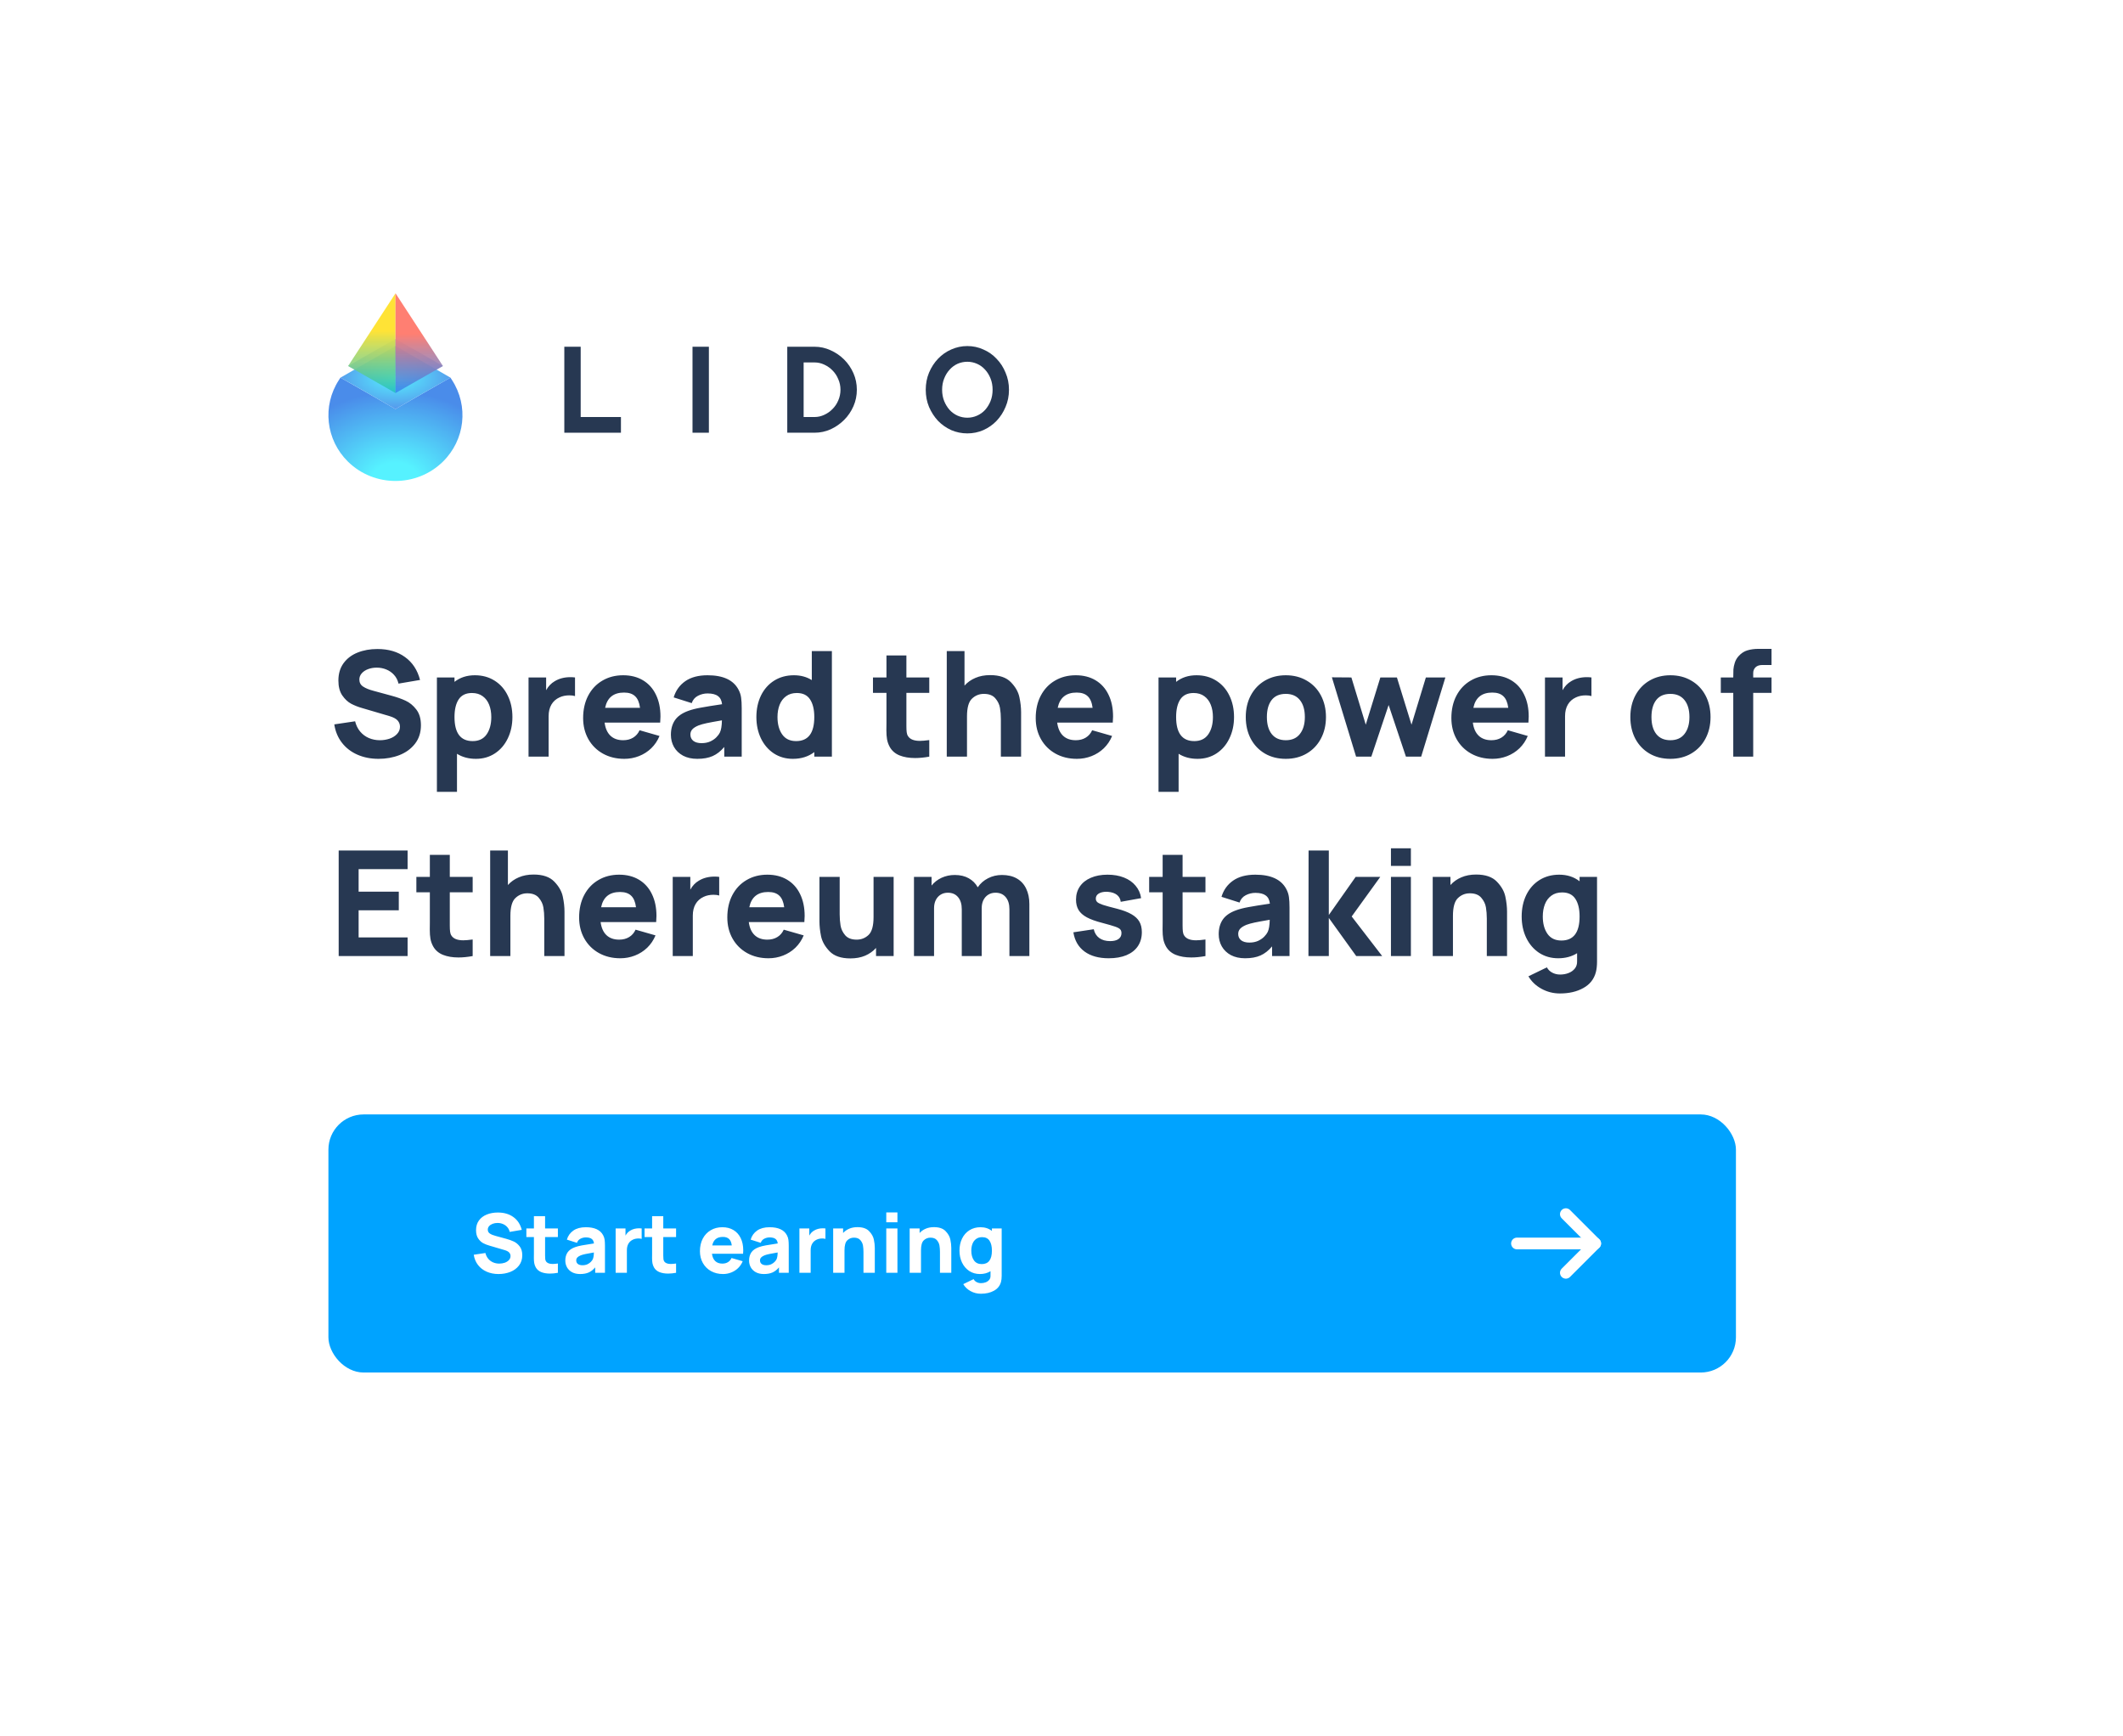 <svg width="362" height="296" viewBox="0 0 362 296" fill="none" xmlns="http://www.w3.org/2000/svg">
<g filter="url(#filter0_d)">
<path d="M16 30C16 18.954 24.954 10 36 10H326C337.046 10 346 18.954 346 30V254C346 265.046 337.046 274 326 274H36C24.954 274 16 265.046 16 254V30Z" fill="white"/>
</g>
<path d="M67.427 69.736L58.053 64.381L57.797 64.774C54.91 69.203 55.555 75.003 59.347 78.719C63.811 83.093 71.047 83.093 75.51 78.719C79.303 75.003 79.947 69.203 77.06 64.774L76.804 64.381L67.427 69.736Z" fill="url(#paint0_radial)"/>
<path opacity="0.6" d="M67.44 57.775L59.359 62.396L67.44 67.011L75.515 62.396L67.44 57.775Z" fill="url(#paint1_radial)"/>
<path d="M67.45 58.98L58.06 64.383L67.429 69.74L76.807 64.382L67.45 58.98Z" fill="url(#paint2_diamond)"/>
<path d="M67.44 50.008L59.359 62.398L67.44 67.013V50.008Z" fill="url(#paint3_linear)"/>
<path d="M67.439 67.012L75.521 62.397L67.44 50L67.439 67.012Z" fill="url(#paint4_linear)"/>
<path d="M96.223 59.116H99.014V71.098H105.878V73.774H96.223V59.116Z" fill="#273852"/>
<path d="M118.082 59.116H120.874V73.774H118.082V59.116Z" fill="#273852"/>
<path d="M134.239 59.116H138.892C139.854 59.116 140.769 59.318 141.637 59.721C142.506 60.109 143.274 60.636 143.941 61.303C144.608 61.97 145.135 62.746 145.523 63.63C145.911 64.514 146.104 65.452 146.104 66.445C146.104 67.438 145.911 68.376 145.523 69.26C145.135 70.144 144.608 70.92 143.941 71.587C143.274 72.254 142.506 72.789 141.637 73.192C140.769 73.58 139.854 73.774 138.892 73.774H134.239V59.116ZM138.892 71.098C139.466 71.098 140.017 70.974 140.544 70.726C141.087 70.478 141.56 70.144 141.963 69.725C142.382 69.307 142.708 68.818 142.94 68.26C143.189 67.686 143.313 67.081 143.313 66.445C143.313 65.809 143.189 65.212 142.94 64.654C142.708 64.08 142.382 63.583 141.963 63.165C141.56 62.746 141.087 62.412 140.544 62.164C140.017 61.916 139.466 61.792 138.892 61.792H137.031V71.098H138.892Z" fill="#273852"/>
<path d="M164.948 73.89C163.986 73.89 163.071 73.704 162.202 73.332C161.349 72.944 160.597 72.417 159.946 71.75C159.31 71.067 158.798 70.276 158.41 69.376C158.038 68.477 157.852 67.5 157.852 66.445C157.852 65.406 158.038 64.436 158.41 63.537C158.798 62.622 159.31 61.831 159.946 61.164C160.597 60.481 161.349 59.954 162.202 59.582C163.071 59.194 163.986 59 164.948 59C165.909 59 166.817 59.194 167.67 59.582C168.538 59.954 169.291 60.481 169.927 61.164C170.578 61.831 171.09 62.622 171.462 63.537C171.85 64.436 172.044 65.406 172.044 66.445C172.044 67.5 171.85 68.477 171.462 69.376C171.09 70.276 170.578 71.067 169.927 71.75C169.291 72.417 168.538 72.944 167.67 73.332C166.817 73.704 165.909 73.89 164.948 73.89ZM164.948 71.215C165.522 71.215 166.072 71.098 166.6 70.865C167.127 70.633 167.584 70.307 167.972 69.888C168.36 69.454 168.67 68.95 168.903 68.376C169.136 67.787 169.252 67.143 169.252 66.445C169.252 65.747 169.136 65.111 168.903 64.537C168.67 63.948 168.36 63.444 167.972 63.025C167.584 62.591 167.127 62.257 166.6 62.025C166.072 61.792 165.522 61.676 164.948 61.676C164.358 61.676 163.8 61.792 163.273 62.025C162.761 62.257 162.311 62.591 161.923 63.025C161.535 63.444 161.225 63.948 160.993 64.537C160.76 65.111 160.644 65.747 160.644 66.445C160.644 67.143 160.76 67.787 160.993 68.376C161.225 68.95 161.535 69.454 161.923 69.888C162.311 70.307 162.761 70.633 163.273 70.865C163.8 71.098 164.358 71.215 164.948 71.215Z" fill="#273852"/>
<path d="M64.55 129.375C63.225 129.375 62.021 129.138 60.938 128.662C59.862 128.187 58.983 127.508 58.3 126.625C57.617 125.742 57.183 124.7 57 123.5L60.55 122.975C60.717 123.65 61.004 124.233 61.413 124.725C61.821 125.208 62.312 125.575 62.888 125.825C63.471 126.075 64.1 126.2 64.775 126.2C65.35 126.2 65.9 126.112 66.425 125.937C66.95 125.754 67.375 125.487 67.7 125.137C68.033 124.787 68.2 124.375 68.2 123.9C68.2 123.5 68.071 123.15 67.812 122.85C67.554 122.55 67.1 122.3 66.45 122.1L61.775 120.725C61.092 120.533 60.462 120.287 59.888 119.987C59.321 119.687 58.812 119.212 58.362 118.562C57.921 117.912 57.7 117.067 57.7 116.025C57.7 114.867 57.992 113.883 58.575 113.075C59.167 112.267 59.962 111.662 60.962 111.262C61.971 110.854 63.1 110.65 64.35 110.65C66.233 110.65 67.804 111.108 69.062 112.025C70.329 112.933 71.183 114.233 71.625 115.925L67.95 116.55C67.817 115.967 67.562 115.471 67.188 115.062C66.821 114.654 66.379 114.346 65.862 114.137C65.354 113.929 64.812 113.825 64.237 113.825C63.712 113.825 63.225 113.908 62.775 114.075C62.325 114.242 61.962 114.479 61.688 114.787C61.413 115.096 61.275 115.45 61.275 115.85C61.275 116.375 61.492 116.779 61.925 117.062C62.358 117.346 62.942 117.583 63.675 117.775L66.8 118.625C67.692 118.867 68.479 119.146 69.162 119.462C69.854 119.779 70.463 120.279 70.987 120.962C71.513 121.646 71.775 122.542 71.775 123.65C71.775 124.883 71.438 125.933 70.763 126.8C70.096 127.658 69.213 128.304 68.112 128.737C67.013 129.163 65.825 129.375 64.55 129.375ZM80.972 115.125C82.239 115.125 83.356 115.429 84.323 116.037C85.297 116.646 86.047 117.492 86.573 118.575C87.106 119.658 87.373 120.883 87.373 122.25C87.373 123.592 87.11 124.804 86.585 125.887C86.068 126.971 85.335 127.825 84.385 128.45C83.443 129.067 82.364 129.375 81.147 129.375C79.914 129.375 78.839 129.088 77.922 128.512V135H74.498V115.5H77.498V116.25C78.456 115.5 79.614 115.125 80.972 115.125ZM80.597 126.35C81.647 126.35 82.439 125.971 82.972 125.212C83.506 124.446 83.772 123.458 83.772 122.25C83.772 121.475 83.652 120.779 83.41 120.162C83.168 119.546 82.802 119.058 82.31 118.7C81.818 118.333 81.206 118.15 80.472 118.15C79.448 118.15 78.693 118.512 78.21 119.237C77.735 119.962 77.498 120.967 77.498 122.25C77.498 124.983 78.531 126.35 80.597 126.35ZM94.573 116.15C95.331 115.683 96.231 115.45 97.273 115.45C97.556 115.45 97.815 115.467 98.048 115.5V118.675C97.79 118.592 97.469 118.55 97.085 118.55C96.452 118.55 95.89 118.667 95.398 118.9C94.798 119.175 94.34 119.583 94.023 120.125C93.706 120.667 93.548 121.325 93.548 122.1V129H90.123V115.5H93.123V117.675C93.498 117 93.981 116.492 94.573 116.15ZM103.094 123.2C103.219 124.167 103.548 124.908 104.082 125.425C104.623 125.942 105.348 126.2 106.257 126.2C106.915 126.2 107.482 126.054 107.957 125.762C108.44 125.471 108.807 125.05 109.057 124.5L112.457 125.475C112.123 126.283 111.652 126.983 111.044 127.575C110.436 128.158 109.736 128.604 108.944 128.912C108.152 129.221 107.323 129.375 106.457 129.375C105.09 129.375 103.873 129.079 102.807 128.487C101.748 127.896 100.919 127.071 100.319 126.012C99.728 124.954 99.432 123.758 99.432 122.425C99.432 120.975 99.719 119.7 100.294 118.6C100.877 117.492 101.686 116.637 102.719 116.037C103.752 115.429 104.932 115.125 106.257 115.125C107.557 115.125 108.686 115.412 109.644 115.987C110.602 116.562 111.336 117.379 111.844 118.437C112.361 119.496 112.619 120.737 112.619 122.162C112.619 122.387 112.602 122.733 112.569 123.2H103.094ZM106.407 118.075C104.615 118.075 103.54 118.942 103.182 120.675H109.132C109.015 119.767 108.736 119.108 108.294 118.7C107.861 118.283 107.232 118.075 106.407 118.075ZM125.922 117.575C126.164 118.025 126.314 118.483 126.372 118.95C126.439 119.408 126.472 120.008 126.472 120.75V129H123.497V127.35C122.897 128.067 122.239 128.583 121.522 128.9C120.806 129.217 119.931 129.375 118.897 129.375C117.964 129.375 117.156 129.196 116.472 128.837C115.797 128.471 115.281 127.975 114.922 127.35C114.572 126.725 114.397 126.033 114.397 125.275C114.397 124.292 114.627 123.462 115.085 122.787C115.543 122.112 116.297 121.583 117.347 121.2C117.931 120.983 118.643 120.8 119.485 120.65C120.327 120.492 121.539 120.296 123.122 120.062C123.056 119.429 122.822 118.967 122.422 118.675C122.031 118.375 121.439 118.225 120.647 118.225C120.072 118.225 119.527 118.358 119.01 118.625C118.493 118.892 118.139 119.308 117.947 119.875L114.872 118.9C115.222 117.733 115.881 116.812 116.847 116.137C117.814 115.462 119.081 115.125 120.647 115.125C123.306 115.125 125.064 115.942 125.922 117.575ZM122.747 124.9C122.964 124.458 123.081 123.762 123.097 122.812C121.922 123.012 121.06 123.171 120.51 123.287C119.96 123.404 119.497 123.533 119.122 123.675C118.631 123.875 118.272 124.1 118.047 124.35C117.831 124.592 117.722 124.883 117.722 125.225C117.722 125.683 117.889 126.046 118.222 126.312C118.564 126.571 119.031 126.7 119.622 126.7C120.197 126.7 120.702 126.6 121.135 126.4C121.568 126.192 121.914 125.95 122.172 125.675C122.439 125.4 122.631 125.142 122.747 124.9ZM138.423 111H141.848V129H138.848V128.225C137.839 128.992 136.623 129.375 135.198 129.375C133.981 129.375 132.898 129.067 131.948 128.45C131.006 127.825 130.273 126.971 129.748 125.887C129.231 124.804 128.973 123.592 128.973 122.25C128.973 120.883 129.235 119.658 129.76 118.575C130.293 117.492 131.043 116.646 132.01 116.037C132.985 115.429 134.106 115.125 135.373 115.125C136.531 115.125 137.548 115.4 138.423 115.95V111ZM135.748 126.35C137.814 126.35 138.848 124.983 138.848 122.25C138.848 120.967 138.606 119.962 138.123 119.237C137.648 118.512 136.898 118.15 135.873 118.15C135.139 118.15 134.527 118.333 134.035 118.7C133.543 119.058 133.177 119.546 132.935 120.162C132.693 120.779 132.573 121.475 132.573 122.25C132.573 123.458 132.839 124.446 133.373 125.212C133.906 125.971 134.698 126.35 135.748 126.35ZM154.553 118.125V123.075V123.787C154.553 124.221 154.569 124.571 154.603 124.837C154.636 125.104 154.711 125.325 154.828 125.5C155.169 126.042 155.844 126.312 156.853 126.312C157.236 126.312 157.769 126.267 158.453 126.175V129C157.586 129.158 156.778 129.238 156.028 129.238C155.011 129.238 154.128 129.088 153.378 128.787C152.628 128.479 152.069 127.992 151.703 127.325C151.478 126.908 151.328 126.483 151.253 126.05C151.178 125.617 151.14 125.104 151.14 124.512L151.153 123.275V118.125H148.853V115.5H151.153V111.75H154.553V115.5H158.453V118.125H154.553ZM168.836 115.1C170.419 115.1 171.598 115.504 172.373 116.312C173.157 117.121 173.64 117.975 173.823 118.875C174.015 119.775 174.111 120.625 174.111 121.425V129H170.661V122.625C170.661 121.942 170.611 121.3 170.511 120.7C170.411 120.1 170.144 119.55 169.711 119.05C169.286 118.55 168.636 118.3 167.761 118.3C166.978 118.3 166.303 118.571 165.736 119.112C165.169 119.646 164.886 120.658 164.886 122.15V129H161.436V111H164.461V116.887C164.969 116.321 165.59 115.883 166.323 115.575C167.057 115.258 167.894 115.1 168.836 115.1ZM180.267 123.2C180.392 124.167 180.721 124.908 181.254 125.425C181.796 125.942 182.521 126.2 183.429 126.2C184.088 126.2 184.654 126.054 185.129 125.762C185.613 125.471 185.979 125.05 186.229 124.5L189.629 125.475C189.296 126.283 188.825 126.983 188.217 127.575C187.609 128.158 186.909 128.604 186.117 128.912C185.325 129.221 184.496 129.375 183.629 129.375C182.263 129.375 181.046 129.079 179.979 128.487C178.921 127.896 178.092 127.071 177.492 126.012C176.9 124.954 176.604 123.758 176.604 122.425C176.604 120.975 176.892 119.7 177.467 118.6C178.05 117.492 178.859 116.637 179.892 116.037C180.925 115.429 182.104 115.125 183.429 115.125C184.729 115.125 185.859 115.412 186.817 115.987C187.775 116.562 188.509 117.379 189.017 118.437C189.534 119.496 189.792 120.737 189.792 122.162C189.792 122.387 189.775 122.733 189.742 123.2H180.267ZM183.579 118.075C181.788 118.075 180.713 118.942 180.354 120.675H186.304C186.188 119.767 185.909 119.108 185.467 118.7C185.034 118.283 184.404 118.075 183.579 118.075ZM204.019 115.125C205.286 115.125 206.403 115.429 207.369 116.037C208.344 116.646 209.094 117.492 209.619 118.575C210.153 119.658 210.419 120.883 210.419 122.25C210.419 123.592 210.157 124.804 209.632 125.887C209.115 126.971 208.382 127.825 207.432 128.45C206.49 129.067 205.411 129.375 204.194 129.375C202.961 129.375 201.886 129.088 200.969 128.512V135H197.544V115.5H200.544V116.25C201.503 115.5 202.661 115.125 204.019 115.125ZM203.644 126.35C204.694 126.35 205.486 125.971 206.019 125.212C206.553 124.446 206.819 123.458 206.819 122.25C206.819 121.475 206.699 120.779 206.457 120.162C206.215 119.546 205.849 119.058 205.357 118.7C204.865 118.333 204.253 118.15 203.519 118.15C202.494 118.15 201.74 118.512 201.257 119.237C200.782 119.962 200.544 120.967 200.544 122.25C200.544 124.983 201.578 126.35 203.644 126.35ZM219.245 129.375C217.903 129.375 216.716 129.075 215.682 128.475C214.649 127.867 213.845 127.025 213.27 125.95C212.703 124.867 212.42 123.633 212.42 122.25C212.42 120.858 212.707 119.625 213.282 118.55C213.866 117.467 214.674 116.625 215.707 116.025C216.749 115.425 217.928 115.125 219.245 115.125C220.587 115.125 221.774 115.429 222.807 116.037C223.849 116.637 224.657 117.479 225.232 118.562C225.807 119.646 226.095 120.875 226.095 122.25C226.095 123.633 225.803 124.867 225.22 125.95C224.645 127.025 223.837 127.867 222.795 128.475C221.762 129.075 220.578 129.375 219.245 129.375ZM219.245 126.2C220.303 126.2 221.107 125.842 221.657 125.125C222.216 124.408 222.495 123.45 222.495 122.25C222.495 121.025 222.216 120.062 221.657 119.362C221.099 118.654 220.295 118.3 219.245 118.3C218.17 118.3 217.362 118.654 216.82 119.362C216.287 120.062 216.02 121.025 216.02 122.25C216.02 123.483 216.295 124.45 216.845 125.15C217.403 125.85 218.203 126.2 219.245 126.2ZM233.83 129H231.23L227.105 115.475L230.43 115.5L232.88 123.55L235.368 115.5H238.193L240.68 123.55L243.13 115.5H246.455L242.33 129H239.73L236.78 120.2L233.83 129ZM251.141 123.2C251.266 124.167 251.595 124.908 252.129 125.425C252.67 125.942 253.395 126.2 254.304 126.2C254.962 126.2 255.529 126.054 256.004 125.762C256.487 125.471 256.854 125.05 257.104 124.5L260.504 125.475C260.17 126.283 259.699 126.983 259.091 127.575C258.483 128.158 257.783 128.604 256.991 128.912C256.199 129.221 255.37 129.375 254.504 129.375C253.137 129.375 251.92 129.079 250.854 128.487C249.795 127.896 248.966 127.071 248.366 126.012C247.774 124.954 247.479 123.758 247.479 122.425C247.479 120.975 247.766 119.7 248.341 118.6C248.924 117.492 249.733 116.637 250.766 116.037C251.799 115.429 252.979 115.125 254.304 115.125C255.604 115.125 256.733 115.412 257.691 115.987C258.649 116.562 259.383 117.379 259.891 118.437C260.408 119.496 260.666 120.737 260.666 122.162C260.666 122.387 260.649 122.733 260.616 123.2H251.141ZM254.454 118.075C252.662 118.075 251.587 118.942 251.229 120.675H257.179C257.062 119.767 256.783 119.108 256.341 118.7C255.908 118.283 255.279 118.075 254.454 118.075ZM267.888 116.15C268.647 115.683 269.547 115.45 270.588 115.45C270.872 115.45 271.13 115.467 271.363 115.5V118.675C271.105 118.592 270.784 118.55 270.401 118.55C269.768 118.55 269.205 118.667 268.713 118.9C268.113 119.175 267.655 119.583 267.338 120.125C267.022 120.667 266.863 121.325 266.863 122.1V129H263.438V115.5H266.438V117.675C266.813 117 267.297 116.492 267.888 116.15ZM284.821 129.375C283.479 129.375 282.292 129.075 281.259 128.475C280.225 127.867 279.421 127.025 278.846 125.95C278.279 124.867 277.996 123.633 277.996 122.25C277.996 120.858 278.284 119.625 278.859 118.55C279.442 117.467 280.25 116.625 281.284 116.025C282.325 115.425 283.504 115.125 284.821 115.125C286.163 115.125 287.35 115.429 288.384 116.037C289.425 116.637 290.234 117.479 290.809 118.562C291.384 119.646 291.671 120.875 291.671 122.25C291.671 123.633 291.379 124.867 290.796 125.95C290.221 127.025 289.413 127.867 288.371 128.475C287.338 129.075 286.154 129.375 284.821 129.375ZM284.821 126.2C285.879 126.2 286.684 125.842 287.234 125.125C287.792 124.408 288.071 123.45 288.071 122.25C288.071 121.025 287.792 120.062 287.234 119.362C286.675 118.654 285.871 118.3 284.821 118.3C283.746 118.3 282.938 118.654 282.396 119.362C281.863 120.062 281.596 121.025 281.596 122.25C281.596 123.483 281.871 124.45 282.421 125.15C282.979 125.85 283.779 126.2 284.821 126.2ZM300.52 113.375C300.003 113.375 299.612 113.504 299.345 113.762C299.078 114.021 298.945 114.35 298.945 114.75V115.5H302.07V118.125H298.945V129H295.545V118.125H293.42V115.5H295.545C295.545 114.933 295.553 114.479 295.57 114.137C295.595 113.787 295.674 113.404 295.807 112.987C295.941 112.571 296.153 112.2 296.445 111.875C296.903 111.367 297.412 111.033 297.97 110.875C298.537 110.708 299.153 110.625 299.82 110.625H300.395H302.07V113.375H300.52ZM69.5 163H57.75V145H69.5V148.175H61.15V152.025H68V155.2H61.15V159.825H69.5V163ZM76.696 152.125V157.075V157.787C76.696 158.221 76.713 158.571 76.746 158.837C76.779 159.104 76.854 159.325 76.971 159.5C77.313 160.042 77.988 160.312 78.996 160.312C79.379 160.312 79.913 160.267 80.596 160.175V163C79.729 163.158 78.921 163.238 78.171 163.238C77.154 163.238 76.271 163.088 75.521 162.787C74.771 162.479 74.213 161.992 73.846 161.325C73.621 160.908 73.471 160.483 73.396 160.05C73.321 159.617 73.284 159.104 73.284 158.512L73.296 157.275V152.125H70.996V149.5H73.296V145.75H76.696V149.5H80.596V152.125H76.696ZM90.98 149.1C92.563 149.1 93.742 149.504 94.517 150.312C95.3 151.121 95.784 151.975 95.967 152.875C96.159 153.775 96.254 154.625 96.254 155.425V163H92.805V156.625C92.805 155.942 92.754 155.3 92.654 154.7C92.555 154.1 92.288 153.55 91.855 153.05C91.43 152.55 90.779 152.3 89.904 152.3C89.121 152.3 88.446 152.571 87.879 153.112C87.313 153.646 87.029 154.658 87.029 156.15V163H83.579V145H86.605V150.887C87.113 150.321 87.734 149.883 88.467 149.575C89.2 149.258 90.038 149.1 90.98 149.1ZM102.411 157.2C102.536 158.167 102.865 158.908 103.398 159.425C103.94 159.942 104.665 160.2 105.573 160.2C106.231 160.2 106.798 160.054 107.273 159.762C107.756 159.471 108.123 159.05 108.373 158.5L111.773 159.475C111.44 160.283 110.969 160.983 110.361 161.575C109.752 162.158 109.052 162.604 108.261 162.912C107.469 163.221 106.64 163.375 105.773 163.375C104.406 163.375 103.19 163.079 102.123 162.487C101.065 161.896 100.236 161.071 99.635 160.012C99.044 158.954 98.748 157.758 98.748 156.425C98.748 154.975 99.035 153.7 99.611 152.6C100.194 151.492 101.002 150.637 102.036 150.037C103.069 149.429 104.248 149.125 105.573 149.125C106.873 149.125 108.002 149.412 108.961 149.987C109.919 150.562 110.652 151.379 111.161 152.437C111.677 153.496 111.936 154.737 111.936 156.162C111.936 156.387 111.919 156.733 111.886 157.2H102.411ZM105.723 152.075C103.931 152.075 102.856 152.942 102.498 154.675H108.448C108.331 153.767 108.052 153.108 107.611 152.7C107.177 152.283 106.548 152.075 105.723 152.075ZM119.158 150.15C119.916 149.683 120.816 149.45 121.858 149.45C122.141 149.45 122.4 149.467 122.633 149.5V152.675C122.375 152.592 122.054 152.55 121.671 152.55C121.037 152.55 120.475 152.667 119.983 152.9C119.383 153.175 118.925 153.583 118.608 154.125C118.291 154.667 118.133 155.325 118.133 156.1V163H114.708V149.5H117.708V151.675C118.083 151 118.566 150.492 119.158 150.15ZM127.679 157.2C127.804 158.167 128.133 158.908 128.667 159.425C129.208 159.942 129.933 160.2 130.842 160.2C131.5 160.2 132.067 160.054 132.542 159.762C133.025 159.471 133.392 159.05 133.642 158.5L137.042 159.475C136.708 160.283 136.237 160.983 135.629 161.575C135.021 162.158 134.321 162.604 133.529 162.912C132.737 163.221 131.908 163.375 131.042 163.375C129.675 163.375 128.458 163.079 127.392 162.487C126.333 161.896 125.504 161.071 124.904 160.012C124.312 158.954 124.017 157.758 124.017 156.425C124.017 154.975 124.304 153.7 124.879 152.6C125.462 151.492 126.271 150.637 127.304 150.037C128.337 149.429 129.517 149.125 130.842 149.125C132.142 149.125 133.271 149.412 134.229 149.987C135.187 150.562 135.921 151.379 136.429 152.437C136.946 153.496 137.204 154.737 137.204 156.162C137.204 156.387 137.187 156.733 137.154 157.2H127.679ZM130.992 152.075C129.2 152.075 128.125 152.942 127.767 154.675H133.717C133.6 153.767 133.321 153.108 132.879 152.7C132.446 152.283 131.817 152.075 130.992 152.075ZM148.952 149.5H152.377V163H149.377V161.612C148.868 162.179 148.247 162.621 147.514 162.937C146.781 163.246 145.943 163.4 145.002 163.4C143.418 163.4 142.235 162.996 141.452 162.187C140.677 161.379 140.193 160.525 140.002 159.625C139.818 158.725 139.727 157.875 139.727 157.075V149.5H143.177V155.875C143.177 156.558 143.227 157.2 143.327 157.8C143.427 158.4 143.689 158.95 144.114 159.45C144.547 159.95 145.202 160.2 146.077 160.2C146.86 160.2 147.535 159.933 148.102 159.4C148.668 158.858 148.952 157.842 148.952 156.35V149.5ZM170.845 149.175C171.853 149.175 172.708 149.379 173.408 149.787C174.108 150.196 174.633 150.775 174.983 151.525C175.341 152.267 175.52 153.133 175.52 154.125V163H172.12V155.025C172.12 154.142 171.908 153.45 171.483 152.95C171.066 152.45 170.487 152.2 169.745 152.2C169.278 152.2 168.866 152.312 168.508 152.537C168.158 152.754 167.883 153.062 167.683 153.462C167.491 153.854 167.395 154.308 167.395 154.825V163H163.995V155.025C163.995 154.142 163.783 153.45 163.358 152.95C162.941 152.45 162.362 152.2 161.62 152.2C161.153 152.2 160.741 152.312 160.383 152.537C160.033 152.754 159.758 153.062 159.558 153.462C159.366 153.854 159.27 154.308 159.27 154.825V163H155.845V149.5H158.845V150.975C159.303 150.408 159.874 149.967 160.558 149.65C161.249 149.333 161.995 149.175 162.795 149.175C163.728 149.175 164.524 149.362 165.183 149.737C165.841 150.104 166.353 150.617 166.72 151.275C167.162 150.617 167.745 150.104 168.47 149.737C169.195 149.362 169.987 149.175 170.845 149.175ZM189.05 163.375C187.35 163.375 185.975 162.992 184.925 162.225C183.884 161.458 183.25 160.367 183.025 158.95L186.5 158.425C186.642 159.067 186.955 159.567 187.438 159.925C187.93 160.275 188.55 160.45 189.3 160.45C189.909 160.45 190.38 160.333 190.713 160.1C191.055 159.858 191.225 159.525 191.225 159.1C191.225 158.817 191.155 158.6 191.013 158.45C190.88 158.292 190.596 158.137 190.163 157.987C189.738 157.837 189.009 157.625 187.975 157.35C186.859 157.067 185.975 156.75 185.325 156.4C184.675 156.05 184.205 155.633 183.913 155.15C183.621 154.667 183.475 154.075 183.475 153.375C183.475 152.517 183.696 151.767 184.138 151.125C184.58 150.483 185.205 149.992 186.013 149.65C186.821 149.3 187.767 149.125 188.85 149.125C189.9 149.125 190.834 149.287 191.65 149.612C192.475 149.937 193.138 150.404 193.638 151.012C194.146 151.612 194.459 152.317 194.575 153.125L191.1 153.75C191.042 153.25 190.825 152.854 190.45 152.562C190.075 152.271 189.567 152.1 188.925 152.05L188.663 152.037C188.113 152.037 187.671 152.142 187.338 152.35C187.013 152.558 186.85 152.842 186.85 153.2C186.85 153.442 186.934 153.642 187.1 153.8C187.267 153.95 187.592 154.108 188.075 154.275C188.559 154.433 189.35 154.65 190.45 154.925C191.484 155.192 192.309 155.504 192.925 155.862C193.542 156.212 193.992 156.633 194.275 157.125C194.559 157.617 194.7 158.217 194.7 158.925C194.7 159.842 194.475 160.637 194.025 161.312C193.575 161.979 192.925 162.492 192.075 162.85C191.225 163.2 190.217 163.375 189.05 163.375ZM201.647 152.125V157.075V157.787C201.647 158.221 201.664 158.571 201.697 158.837C201.731 159.104 201.806 159.325 201.922 159.5C202.264 160.042 202.939 160.312 203.947 160.312C204.331 160.312 204.864 160.267 205.547 160.175V163C204.681 163.158 203.872 163.238 203.122 163.238C202.106 163.238 201.222 163.088 200.472 162.787C199.722 162.479 199.164 161.992 198.797 161.325C198.572 160.908 198.422 160.483 198.347 160.05C198.272 159.617 198.235 159.104 198.235 158.512L198.247 157.275V152.125H195.947V149.5H198.247V145.75H201.647V149.5H205.547V152.125H201.647ZM219.331 151.575C219.572 152.025 219.722 152.483 219.781 152.95C219.847 153.408 219.881 154.008 219.881 154.75V163H216.906V161.35C216.306 162.067 215.647 162.583 214.931 162.9C214.214 163.217 213.339 163.375 212.306 163.375C211.372 163.375 210.564 163.196 209.881 162.837C209.206 162.471 208.689 161.975 208.331 161.35C207.981 160.725 207.806 160.033 207.806 159.275C207.806 158.292 208.035 157.462 208.493 156.787C208.951 156.112 209.706 155.583 210.756 155.2C211.339 154.983 212.051 154.8 212.893 154.65C213.735 154.492 214.947 154.296 216.531 154.062C216.464 153.429 216.231 152.967 215.831 152.675C215.439 152.375 214.847 152.225 214.056 152.225C213.481 152.225 212.935 152.358 212.418 152.625C211.901 152.892 211.547 153.308 211.356 153.875L208.281 152.9C208.631 151.733 209.289 150.812 210.256 150.137C211.222 149.462 212.489 149.125 214.056 149.125C216.714 149.125 218.472 149.942 219.331 151.575ZM216.156 158.9C216.372 158.458 216.489 157.762 216.506 156.812C215.331 157.012 214.468 157.171 213.918 157.287C213.368 157.404 212.906 157.533 212.531 157.675C212.039 157.875 211.681 158.1 211.456 158.35C211.239 158.592 211.131 158.883 211.131 159.225C211.131 159.683 211.297 160.046 211.631 160.312C211.972 160.571 212.439 160.7 213.031 160.7C213.606 160.7 214.11 160.6 214.543 160.4C214.976 160.192 215.322 159.95 215.581 159.675C215.847 159.4 216.039 159.142 216.156 158.9ZM226.581 163H223.106L223.131 145H226.581V156L231.156 149.5H235.356L230.481 156.25L235.681 163H231.256L226.581 156.5V163ZM240.575 147.625H237.175V144.625H240.575V147.625ZM240.575 163H237.175V149.5H240.575V163ZM251.697 149.1C253.281 149.1 254.46 149.504 255.235 150.312C256.018 151.121 256.501 151.975 256.685 152.875C256.876 153.775 256.972 154.625 256.972 155.425V163H253.522V156.625C253.522 155.942 253.472 155.3 253.372 154.7C253.272 154.1 253.006 153.55 252.572 153.05C252.147 152.55 251.497 152.3 250.622 152.3C249.839 152.3 249.164 152.571 248.597 153.112C248.031 153.646 247.747 154.658 247.747 156.15V163H244.297V149.5H247.322V150.887C247.831 150.321 248.451 149.883 249.185 149.575C249.918 149.258 250.756 149.1 251.697 149.1ZM269.341 149.5H272.316V163.925C272.316 164.633 272.249 165.242 272.116 165.75C271.799 166.942 271.087 167.842 269.978 168.45C268.878 169.067 267.549 169.375 265.991 169.375C264.857 169.375 263.807 169.108 262.841 168.575C261.874 168.042 261.132 167.333 260.616 166.45L263.766 164.925C263.974 165.317 264.278 165.617 264.678 165.825C265.087 166.042 265.532 166.15 266.016 166.15C266.541 166.15 267.024 166.063 267.466 165.888C267.916 165.713 268.274 165.454 268.541 165.113C268.807 164.771 268.932 164.358 268.916 163.875V162.512C267.999 163.088 266.924 163.375 265.691 163.375C264.474 163.375 263.391 163.067 262.441 162.45C261.499 161.825 260.766 160.971 260.241 159.887C259.724 158.804 259.466 157.592 259.466 156.25C259.466 154.883 259.728 153.658 260.253 152.575C260.787 151.492 261.537 150.646 262.503 150.037C263.478 149.429 264.599 149.125 265.866 149.125C267.224 149.125 268.382 149.5 269.341 150.25V149.5ZM266.241 160.35C268.307 160.35 269.341 158.983 269.341 156.25C269.341 154.967 269.099 153.962 268.616 153.237C268.141 152.512 267.391 152.15 266.366 152.15C265.632 152.15 265.02 152.333 264.528 152.7C264.037 153.058 263.67 153.546 263.428 154.162C263.187 154.779 263.066 155.475 263.066 156.25C263.066 157.458 263.332 158.446 263.866 159.212C264.399 159.971 265.191 160.35 266.241 160.35Z" fill="#273852"/>
<rect x="56" y="190" width="240" height="44" rx="6" fill="#00A3FF"/>
<path d="M85.008 217.21C84.266 217.21 83.591 217.077 82.985 216.811C82.383 216.545 81.89 216.165 81.508 215.67C81.125 215.175 80.882 214.592 80.78 213.92L82.768 213.626C82.861 214.004 83.022 214.331 83.251 214.606C83.479 214.877 83.755 215.082 84.077 215.222C84.403 215.362 84.756 215.432 85.134 215.432C85.456 215.432 85.764 215.383 86.058 215.285C86.352 215.182 86.59 215.033 86.772 214.837C86.958 214.641 87.052 214.41 87.052 214.144C87.052 213.92 86.979 213.724 86.835 213.556C86.69 213.388 86.436 213.248 86.072 213.136L83.454 212.366C83.071 212.259 82.719 212.121 82.397 211.953C82.079 211.785 81.795 211.519 81.543 211.155C81.295 210.791 81.172 210.317 81.172 209.734C81.172 209.085 81.335 208.535 81.662 208.082C81.993 207.629 82.439 207.291 82.999 207.067C83.563 206.838 84.196 206.724 84.896 206.724C85.95 206.724 86.83 206.981 87.535 207.494C88.244 208.003 88.722 208.731 88.97 209.678L86.912 210.028C86.837 209.701 86.695 209.424 86.485 209.195C86.279 208.966 86.032 208.794 85.743 208.677C85.458 208.56 85.155 208.502 84.833 208.502C84.539 208.502 84.266 208.549 84.014 208.642C83.762 208.735 83.559 208.868 83.405 209.041C83.251 209.214 83.174 209.412 83.174 209.636C83.174 209.93 83.295 210.156 83.538 210.315C83.78 210.474 84.107 210.607 84.518 210.714L86.268 211.19C86.767 211.325 87.208 211.482 87.591 211.659C87.978 211.836 88.319 212.116 88.613 212.499C88.907 212.882 89.054 213.383 89.054 214.004C89.054 214.695 88.865 215.283 88.487 215.768C88.113 216.249 87.619 216.61 87.003 216.853C86.387 217.091 85.722 217.21 85.008 217.21ZM92.944 210.91V213.682V214.081C92.944 214.324 92.954 214.52 92.972 214.669C92.991 214.818 93.033 214.942 93.098 215.04C93.29 215.343 93.668 215.495 94.232 215.495C94.447 215.495 94.746 215.469 95.128 215.418V217C94.643 217.089 94.19 217.133 93.77 217.133C93.201 217.133 92.706 217.049 92.286 216.881C91.866 216.708 91.554 216.435 91.348 216.062C91.222 215.829 91.138 215.591 91.096 215.348C91.054 215.105 91.033 214.818 91.033 214.487L91.04 213.794V210.91H89.752V209.44H91.04V207.34H92.944V209.44H95.128V210.91H92.944ZM102.847 210.602C102.982 210.854 103.066 211.111 103.099 211.372C103.136 211.629 103.155 211.965 103.155 212.38V217H101.489V216.076C101.153 216.477 100.784 216.767 100.383 216.944C99.982 217.121 99.492 217.21 98.913 217.21C98.39 217.21 97.938 217.11 97.555 216.909C97.177 216.704 96.888 216.426 96.687 216.076C96.491 215.726 96.393 215.339 96.393 214.914C96.393 214.363 96.521 213.899 96.778 213.521C97.035 213.143 97.457 212.847 98.045 212.632C98.372 212.511 98.771 212.408 99.242 212.324C99.713 212.235 100.392 212.126 101.279 211.995C101.242 211.64 101.111 211.381 100.887 211.218C100.668 211.05 100.336 210.966 99.893 210.966C99.571 210.966 99.265 211.041 98.976 211.19C98.687 211.339 98.488 211.573 98.381 211.89L96.659 211.344C96.855 210.691 97.224 210.175 97.765 209.797C98.306 209.419 99.016 209.23 99.893 209.23C101.382 209.23 102.366 209.687 102.847 210.602ZM101.069 214.704C101.19 214.457 101.256 214.067 101.265 213.535C100.607 213.647 100.124 213.736 99.816 213.801C99.508 213.866 99.249 213.939 99.039 214.018C98.764 214.13 98.563 214.256 98.437 214.396C98.316 214.531 98.255 214.695 98.255 214.886C98.255 215.143 98.348 215.346 98.535 215.495C98.726 215.64 98.988 215.712 99.319 215.712C99.641 215.712 99.923 215.656 100.166 215.544C100.409 215.427 100.602 215.292 100.747 215.138C100.896 214.984 101.004 214.839 101.069 214.704ZM107.467 209.804C107.892 209.543 108.396 209.412 108.979 209.412C109.138 209.412 109.282 209.421 109.413 209.44V211.218C109.268 211.171 109.089 211.148 108.874 211.148C108.519 211.148 108.204 211.213 107.929 211.344C107.593 211.498 107.336 211.727 107.159 212.03C106.982 212.333 106.893 212.702 106.893 213.136V217H104.975V209.44H106.655V210.658C106.865 210.28 107.136 209.995 107.467 209.804ZM113.097 210.91V213.682V214.081C113.097 214.324 113.106 214.52 113.125 214.669C113.143 214.818 113.185 214.942 113.251 215.04C113.442 215.343 113.82 215.495 114.385 215.495C114.599 215.495 114.898 215.469 115.281 215.418V217C114.795 217.089 114.343 217.133 113.923 217.133C113.353 217.133 112.859 217.049 112.439 216.881C112.019 216.708 111.706 216.435 111.501 216.062C111.375 215.829 111.291 215.591 111.249 215.348C111.207 215.105 111.186 214.818 111.186 214.487L111.193 213.794V210.91H109.905V209.44H111.193V207.34H113.097V209.44H115.281V210.91H113.097ZM121.399 213.752C121.469 214.293 121.653 214.709 121.952 214.998C122.255 215.287 122.661 215.432 123.17 215.432C123.539 215.432 123.856 215.35 124.122 215.187C124.393 215.024 124.598 214.788 124.738 214.48L126.642 215.026C126.455 215.479 126.192 215.871 125.851 216.202C125.51 216.529 125.118 216.778 124.675 216.951C124.232 217.124 123.767 217.21 123.282 217.21C122.517 217.21 121.835 217.044 121.238 216.713C120.645 216.382 120.181 215.92 119.845 215.327C119.514 214.734 119.348 214.065 119.348 213.318C119.348 212.506 119.509 211.792 119.831 211.176C120.158 210.555 120.61 210.077 121.189 209.741C121.768 209.4 122.428 209.23 123.17 209.23C123.898 209.23 124.53 209.391 125.067 209.713C125.604 210.035 126.014 210.492 126.299 211.085C126.588 211.678 126.733 212.373 126.733 213.171C126.733 213.297 126.724 213.491 126.705 213.752H121.399ZM123.254 210.882C122.251 210.882 121.649 211.367 121.448 212.338H124.78C124.715 211.829 124.558 211.461 124.311 211.232C124.068 210.999 123.716 210.882 123.254 210.882ZM134.183 210.602C134.318 210.854 134.402 211.111 134.435 211.372C134.472 211.629 134.491 211.965 134.491 212.38V217H132.825V216.076C132.489 216.477 132.12 216.767 131.719 216.944C131.318 217.121 130.828 217.21 130.249 217.21C129.726 217.21 129.274 217.11 128.891 216.909C128.513 216.704 128.224 216.426 128.023 216.076C127.827 215.726 127.729 215.339 127.729 214.914C127.729 214.363 127.857 213.899 128.114 213.521C128.371 213.143 128.793 212.847 129.381 212.632C129.708 212.511 130.107 212.408 130.578 212.324C131.049 212.235 131.728 212.126 132.615 211.995C132.578 211.64 132.447 211.381 132.223 211.218C132.004 211.05 131.672 210.966 131.229 210.966C130.907 210.966 130.601 211.041 130.312 211.19C130.023 211.339 129.824 211.573 129.717 211.89L127.995 211.344C128.191 210.691 128.56 210.175 129.101 209.797C129.642 209.419 130.352 209.23 131.229 209.23C132.718 209.23 133.702 209.687 134.183 210.602ZM132.405 214.704C132.526 214.457 132.592 214.067 132.601 213.535C131.943 213.647 131.46 213.736 131.152 213.801C130.844 213.866 130.585 213.939 130.375 214.018C130.1 214.13 129.899 214.256 129.773 214.396C129.652 214.531 129.591 214.695 129.591 214.886C129.591 215.143 129.684 215.346 129.871 215.495C130.062 215.64 130.324 215.712 130.655 215.712C130.977 215.712 131.259 215.656 131.502 215.544C131.745 215.427 131.938 215.292 132.083 215.138C132.232 214.984 132.34 214.839 132.405 214.704ZM138.803 209.804C139.228 209.543 139.732 209.412 140.315 209.412C140.474 209.412 140.618 209.421 140.749 209.44V211.218C140.604 211.171 140.425 211.148 140.21 211.148C139.855 211.148 139.54 211.213 139.265 211.344C138.929 211.498 138.672 211.727 138.495 212.03C138.318 212.333 138.229 212.702 138.229 213.136V217H136.311V209.44H137.991V210.658C138.201 210.28 138.472 209.995 138.803 209.804ZM146.211 209.216C147.097 209.216 147.758 209.442 148.192 209.895C148.63 210.348 148.901 210.826 149.004 211.33C149.111 211.834 149.165 212.31 149.165 212.758V217H147.233V213.43C147.233 213.047 147.205 212.688 147.149 212.352C147.093 212.016 146.943 211.708 146.701 211.428C146.463 211.148 146.099 211.008 145.609 211.008C145.17 211.008 144.792 211.16 144.475 211.463C144.157 211.762 143.999 212.329 143.999 213.164V217H142.067V209.44H143.761V210.217C144.045 209.9 144.393 209.655 144.804 209.482C145.214 209.305 145.683 209.216 146.211 209.216ZM153.025 208.39H151.121V206.71H153.025V208.39ZM153.025 217H151.121V209.44H153.025V217ZM159.254 209.216C160.14 209.216 160.801 209.442 161.235 209.895C161.673 210.348 161.944 210.826 162.047 211.33C162.154 211.834 162.208 212.31 162.208 212.758V217H160.276V213.43C160.276 213.047 160.248 212.688 160.192 212.352C160.136 212.016 159.986 211.708 159.744 211.428C159.506 211.148 159.142 211.008 158.652 211.008C158.213 211.008 157.835 211.16 157.518 211.463C157.2 211.762 157.042 212.329 157.042 213.164V217H155.11V209.44H156.804V210.217C157.088 209.9 157.436 209.655 157.847 209.482C158.257 209.305 158.726 209.216 159.254 209.216ZM169.134 209.44H170.8V217.518C170.8 217.915 170.763 218.255 170.688 218.54C170.511 219.207 170.112 219.711 169.491 220.052C168.875 220.397 168.131 220.57 167.258 220.57C166.623 220.57 166.035 220.421 165.494 220.122C164.953 219.823 164.537 219.427 164.248 218.932L166.012 218.078C166.129 218.297 166.299 218.465 166.523 218.582C166.752 218.703 167.001 218.764 167.272 218.764C167.566 218.764 167.837 218.715 168.084 218.617C168.336 218.519 168.537 218.374 168.686 218.183C168.835 217.992 168.905 217.761 168.896 217.49V216.727C168.383 217.049 167.781 217.21 167.09 217.21C166.409 217.21 165.802 217.037 165.27 216.692C164.743 216.342 164.332 215.864 164.038 215.257C163.749 214.65 163.604 213.971 163.604 213.22C163.604 212.455 163.751 211.769 164.045 211.162C164.344 210.555 164.764 210.082 165.305 209.741C165.851 209.4 166.479 209.23 167.188 209.23C167.949 209.23 168.597 209.44 169.134 209.86V209.44ZM167.398 215.516C168.555 215.516 169.134 214.751 169.134 213.22C169.134 212.501 168.999 211.939 168.728 211.533C168.462 211.127 168.042 210.924 167.468 210.924C167.057 210.924 166.714 211.027 166.439 211.232C166.164 211.433 165.958 211.706 165.823 212.051C165.688 212.396 165.62 212.786 165.62 213.22C165.62 213.897 165.769 214.45 166.068 214.879C166.367 215.304 166.81 215.516 167.398 215.516Z" fill="white"/>
<path d="M258.666 212H271.999" stroke="white" stroke-width="2" stroke-linecap="round" stroke-linejoin="round"/>
<path d="M267 207L272 212L267 217" stroke="white" stroke-width="2" stroke-linecap="round" stroke-linejoin="round"/>
<defs>
<filter id="filter0_d" x="0" y="0" width="362" height="296" filterUnits="userSpaceOnUse" color-interpolation-filters="sRGB">
<feFlood flood-opacity="0" result="BackgroundImageFix"/>
<feColorMatrix in="SourceAlpha" type="matrix" values="0 0 0 0 0 0 0 0 0 0 0 0 0 0 0 0 0 0 127 0" result="hardAlpha"/>
<feOffset dy="6"/>
<feGaussianBlur stdDeviation="8"/>
<feColorMatrix type="matrix" values="0 0 0 0 0 0 0 0 0 0 0 0 0 0 0 0 0 0 0.1 0"/>
<feBlend mode="normal" in2="BackgroundImageFix" result="effect1_dropShadow"/>
<feBlend mode="normal" in="SourceGraphic" in2="effect1_dropShadow" result="shape"/>
</filter>
<radialGradient id="paint0_radial" cx="0" cy="0" r="1" gradientUnits="userSpaceOnUse" gradientTransform="translate(67.418 82.007) rotate(-90) scale(15.212 19.881)">
<stop offset="0.204" stop-color="#56F2FF"/>
<stop offset="1" stop-color="#4A8CEA"/>
</radialGradient>
<radialGradient id="paint1_radial" cx="0" cy="0" r="1" gradientUnits="userSpaceOnUse" gradientTransform="translate(67.437 62.393) rotate(90.161) scale(4.605 8.719)">
<stop stop-color="#EEFF83"/>
<stop offset="0.69" stop-color="#5699EC"/>
</radialGradient>
<radialGradient id="paint2_diamond" cx="0" cy="0" r="1" gradientUnits="userSpaceOnUse" gradientTransform="translate(67.434 64.361) rotate(90.16) scale(5.365 10.117)">
<stop stop-color="#56F2FF"/>
<stop offset="1" stop-color="#5699EC"/>
</radialGradient>
<linearGradient id="paint3_linear" x1="63.4" y1="50.008" x2="63.4" y2="67.013" gradientUnits="userSpaceOnUse">
<stop offset="0.377" stop-color="#FFE336"/>
<stop offset="1" stop-color="#13C0B6" stop-opacity="0.7"/>
</linearGradient>
<linearGradient id="paint4_linear" x1="71.48" y1="50" x2="71.48" y2="67.012" gradientUnits="userSpaceOnUse">
<stop offset="0.409" stop-color="#FF7F72"/>
<stop offset="1" stop-color="#2978EF" stop-opacity="0.7"/>
</linearGradient>
</defs>
</svg>

